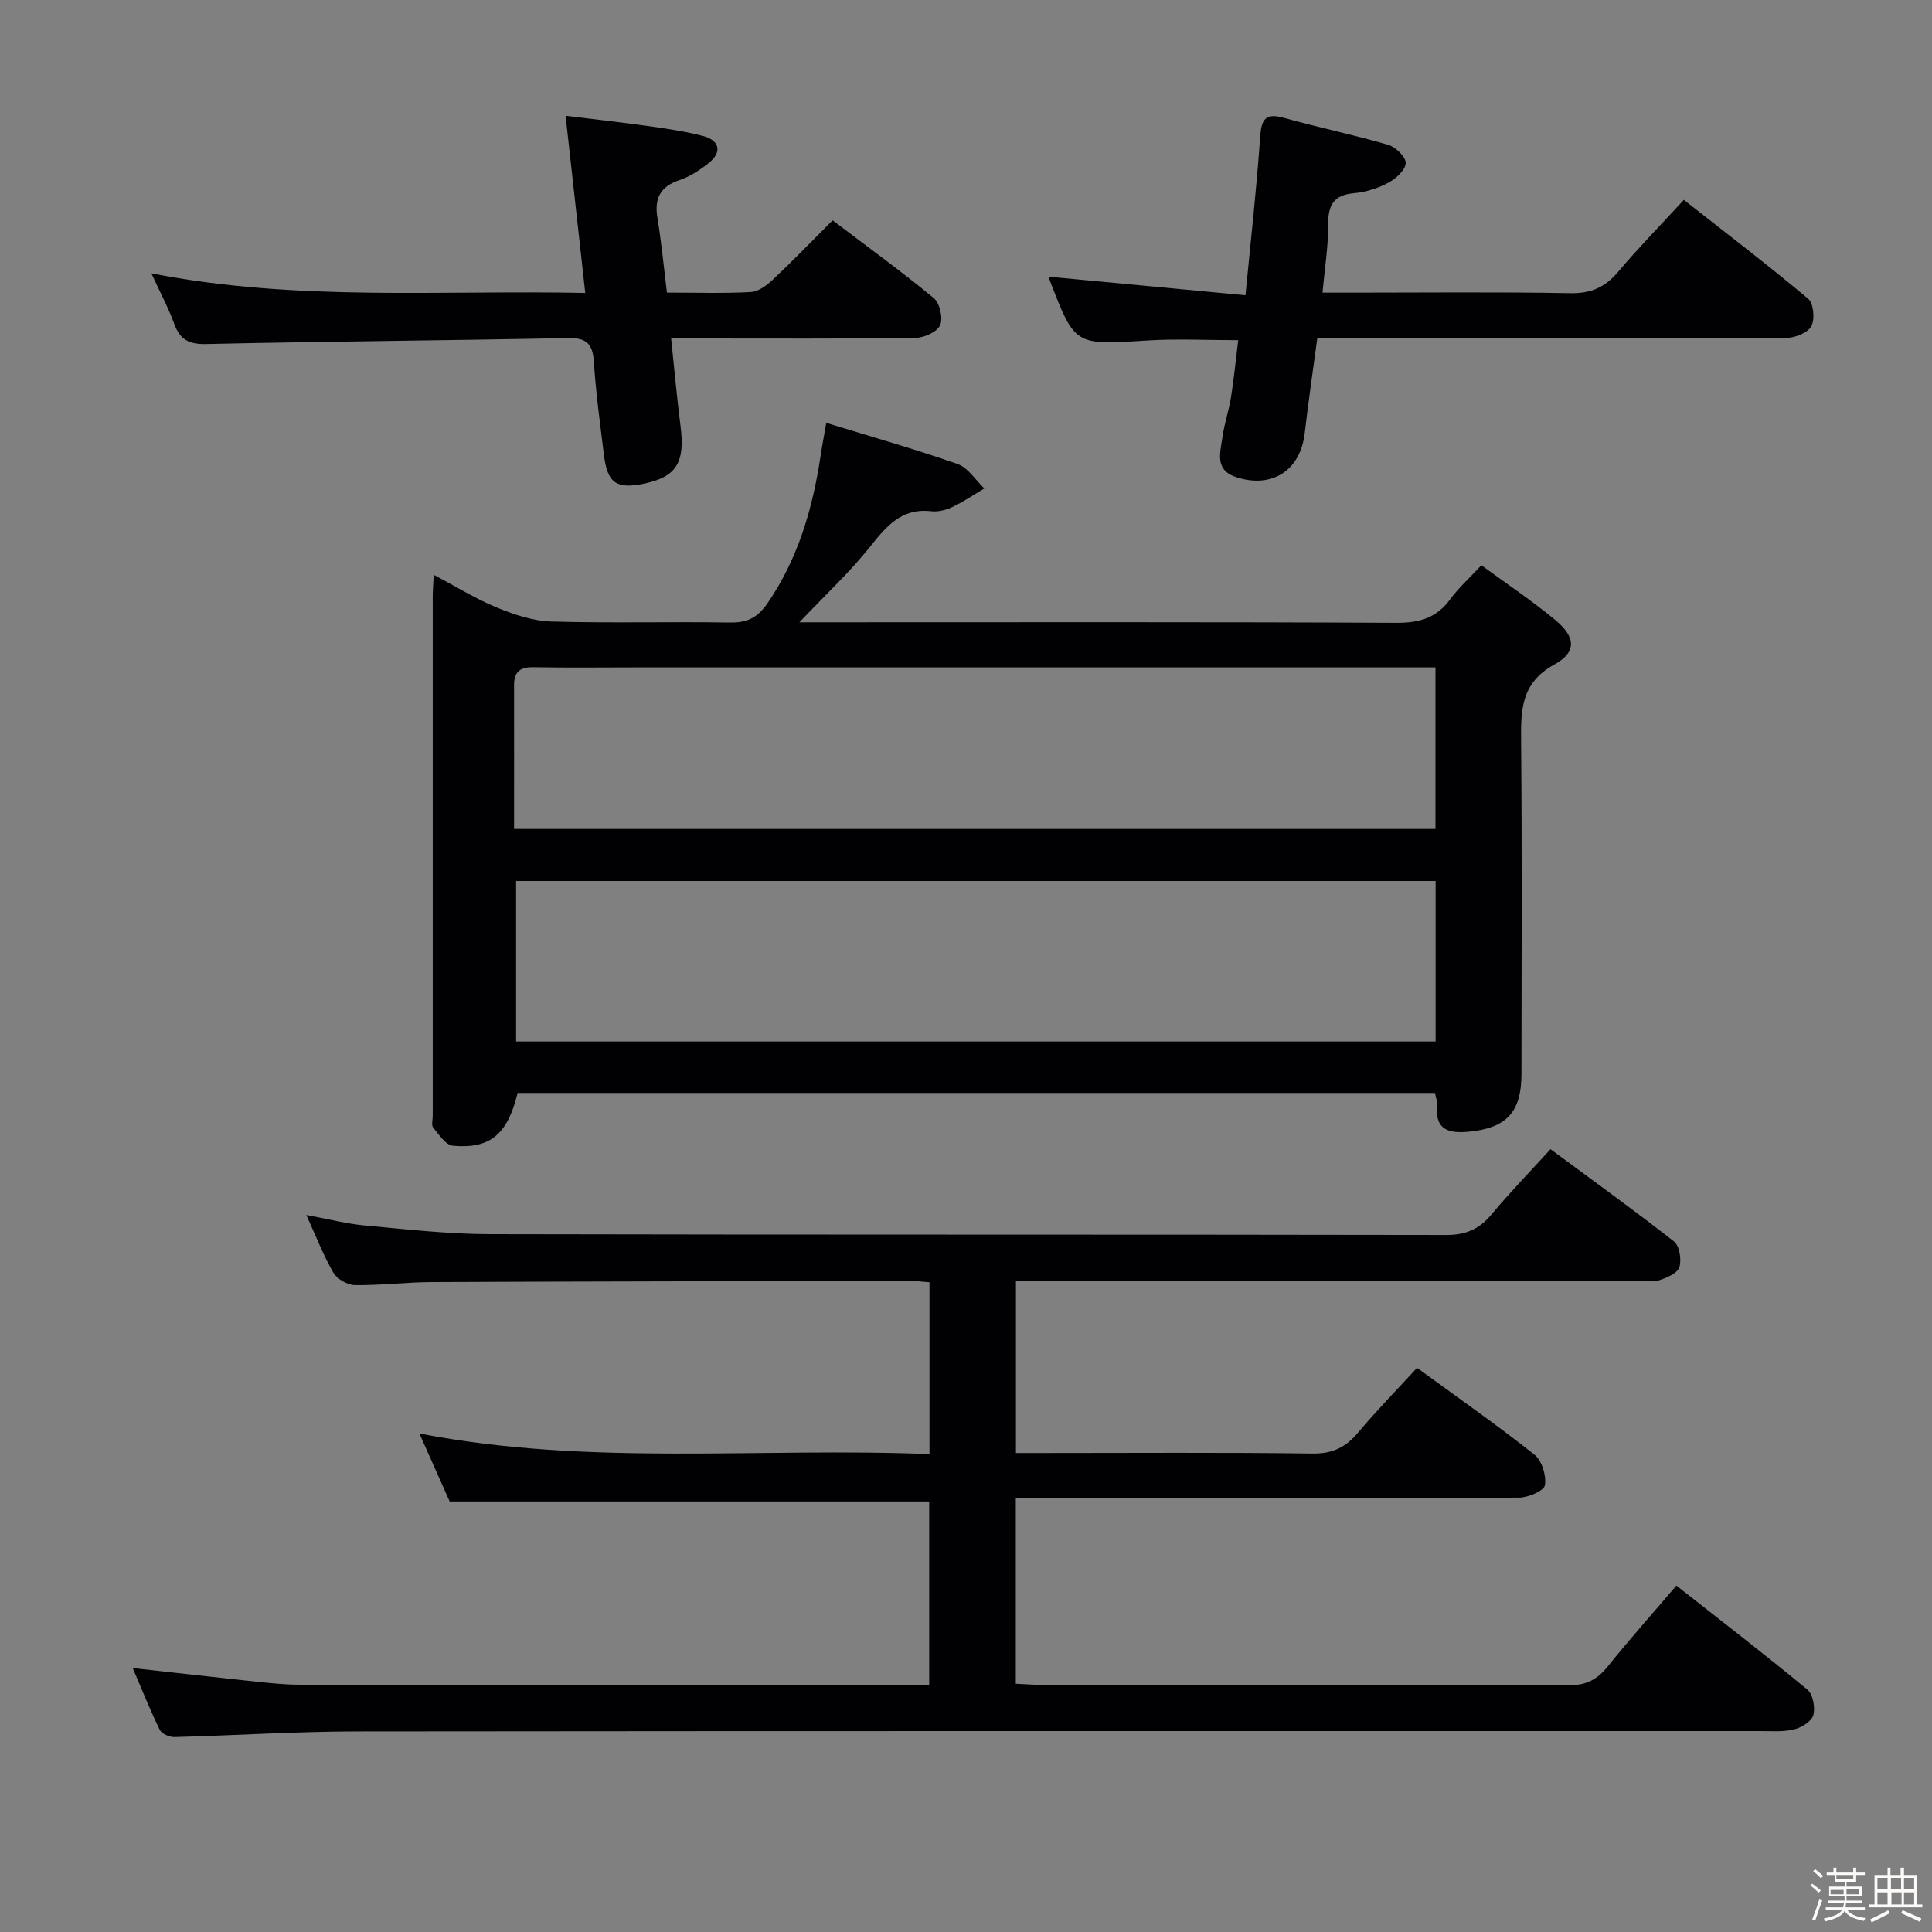 <svg enable-background="new 0 0 400 400" viewBox="0 0 400 400" xmlns="http://www.w3.org/2000/svg"><rect x="0" y="0" width="400" height="400" fill="#808080" stroke="none"/><path d="m374.8 390.4.4-.4c.7.5 1.3 1 1.8 1.4l-.5.5c-.5-.6-1.1-1.1-1.7-1.5zm1 7.3-.6-.3c.5-1.4 1.1-2.8 1.5-4.3.2.1.4.2.6.3-.5 1.3-1 2.8-1.5 4.3zm-.4-10.3.4-.4c.4.3 1 .8 1.7 1.4l-.5.5c-.4-.5-1-1-1.6-1.5zm2.5.3h1.7v-1h.6v1h3.5v-1h.6v1h1.8v.5h-1.8v1.4h-2v1h3.2v2h-3.2v.9h3.3v.5h-3.4c0 .3-.1.6-.1.9h4v.5h-3.7c.7.9 1.9 1.5 3.8 1.7-.1.2-.2.4-.3.6-2.1-.4-3.5-1.1-4-2.1-.4 1-1.8 1.7-4 2.2-.1-.2-.2-.4-.3-.6 2.1-.4 3.4-1 3.8-1.8h-3.4v-.5h3.6c.1-.3.1-.6.2-.9h-3.3v-.5h3.4c0-.3 0-.6 0-.9h-3.2v-2h3.3v-1h-2.1v-1.4h-1.7v-.5zm1.1 3.5v1h2.7c0-.3 0-.4 0-.4 0-.1 0-.2 0-.2 0-.1 0-.2 0-.3h-2.7zm1.2-3v.9h3.5v-.9zm4.7 3h-2.6v.6.4h2.6z" fill="#fcfbfa"/><path d="m393.6 386.7h.6v1.5h2.7v6.1h1.1v.6h-11v-.6h1.1v-6.1h2.7v-1.5h.6v1.5h2.1v-1.5zm-2.7 8.8.4.6c-1.2.6-2.5 1.3-3.8 1.9-.1-.2-.2-.4-.3-.6 1.2-.6 2.5-1.2 3.7-1.9zm-2.2-6.7v2.4h2.1v-2.4zm0 3v2.5h2.1v-2.5zm2.8-3v2.4h2.1v-2.4zm.1 3v2.5h2.1v-2.5h-2.2zm5.9 6.1c-1.4-.7-2.7-1.3-3.9-1.8l.3-.6c1.5.6 2.7 1.2 3.9 1.7zm-1.2-9.1h-2.1v2.4h2.1zm-2.1 3v2.5h2.1v-2.5z" fill="#fcfbfa"/><g fill="#010104"><path d="m27.48 345.35c8.85.98 17.21 1.94 25.57 2.82 2.97.31 5.97.63 8.95.63 42 .04 84 .03 125.99.03h4.39c0-12.84 0-25.38 0-37.97-32.9 0-65.79 0-99.28 0-1.79-4.01-3.87-8.67-6.27-14.07 35.27 6.82 70.32 2.84 105.61 4.27 0-12.2 0-23.74 0-35.58-1.47-.11-2.75-.29-4.04-.29-33 .06-65.99.11-98.99.25-5.31.02-10.63.7-15.93.63-1.54-.02-3.68-1.25-4.45-2.56-2.05-3.51-3.51-7.36-5.61-11.96 4.69.86 8.36 1.83 12.1 2.17 8.6.79 17.22 1.78 25.84 1.8 66 .15 131.99.04 197.99.17 4.07.01 6.87-1.16 9.42-4.22 3.72-4.47 7.78-8.65 12.25-13.54 8.62 6.38 17.23 12.56 25.56 19.1 1.15.9 1.59 3.75 1.12 5.32-.37 1.23-2.56 2.18-4.13 2.7-1.36.45-2.97.13-4.47.13-40.83 0-81.66 0-122.5 0-1.97 0-3.94 0-6.26 0v35.65h5.44c18.67 0 37.33-.14 56 .11 4.11.05 6.82-1.28 9.36-4.3 3.84-4.57 8.03-8.85 12.24-13.44 8.32 6.07 16.5 11.79 24.3 17.96 1.55 1.22 2.5 4.34 2.18 6.34-.19 1.15-3.47 2.56-5.36 2.57-32.66.16-65.33.11-98 .11-1.96 0-3.93 0-6.19 0v38.42c1.83.08 3.45.22 5.08.22 36.5.01 73-.04 109.5.09 3.58.01 5.82-1.21 7.97-3.88 4.46-5.56 9.21-10.88 14.22-16.75 9.23 7.27 18.3 14.24 27.11 21.53 1.16.96 1.67 3.71 1.24 5.29-.35 1.29-2.43 2.57-3.97 2.95-2.21.55-4.63.35-6.96.35-96.83.01-193.66-.04-290.49.07-12.63.01-25.26.84-37.89 1.17-1.03.03-2.64-.67-3.04-1.49-2.02-4.13-3.72-8.41-5.6-12.8z"/><path d="m297.1 226.28c-63.45 0-126.71 0-189.93 0-2.08 8.55-5.66 11.64-13.41 10.93-1.48-.14-2.87-2.3-4.06-3.73-.42-.5-.11-1.61-.11-2.45 0-35.83 0-71.66 0-107.49 0-1.14.1-2.29.21-4.53 4.72 2.49 8.74 5 13.06 6.77 3.57 1.46 7.48 2.79 11.28 2.9 12.32.36 24.66.01 36.99.21 3.53.06 5.7-.98 7.76-3.97 6.38-9.3 9.38-19.7 11.02-30.64.29-1.95.67-3.89 1.16-6.73 9.34 2.87 18.37 5.43 27.21 8.53 2.16.76 3.69 3.32 5.51 5.05-2.19 1.3-4.31 2.75-6.61 3.84-1.31.62-2.95 1.04-4.36.88-6.29-.73-9.4 3.25-12.85 7.55-4.13 5.15-9.02 9.7-14.47 15.44h6.19c39.16 0 78.33-.09 117.49.11 4.75.02 8.24-1.03 11.07-4.88 1.75-2.39 4-4.4 6.45-7.04 5.24 3.84 10.49 7.34 15.32 11.35 4.2 3.48 4.48 6.63-.17 9.18-7.14 3.92-6.97 9.71-6.92 16.33.2 22.83.09 45.66.07 68.49-.01 7.9-3.1 11.18-10.94 11.93-4.11.39-7.03-.38-6.51-5.46.07-.78-.27-1.59-.45-2.57zm-190.67-54.65h190.77c0-11.29 0-22.2 0-33.45-2.37 0-4.35 0-6.33 0-53.15 0-106.29 0-159.44 0-7 0-14 .09-20.99-.04-2.74-.05-4.02.94-4.01 3.71.02 9.81 0 19.61 0 29.78zm190.8 10.77c-63.61 0-126.86 0-190.38 0v33.23h190.38c0-11.2 0-22.11 0-33.23z"/><path d="m217.28 57.3c13.25 1.25 26.54 2.5 40.58 3.83 1.11-11.52 2.3-22.05 3.03-32.6.25-3.66.9-5.26 4.95-4.13 7.17 2 14.47 3.51 21.61 5.6 1.53.45 3.66 2.55 3.59 3.78-.08 1.44-2.02 3.21-3.58 4.04-2.15 1.15-4.66 1.96-7.08 2.17-4.29.37-5.43 2.5-5.4 6.53.04 4.44-.7 8.89-1.17 14.07h5.8c15.17 0 30.33-.17 45.5.11 4.27.08 7.18-1.2 9.87-4.38 4.18-4.95 8.72-9.59 13.64-14.94 8.71 6.85 17.39 13.47 25.74 20.47 1.13.94 1.43 4.26.65 5.69-.74 1.37-3.37 2.42-5.18 2.42-30.33.14-60.66.1-90.99.1-1.96 0-3.92 0-6.11 0-.92 6.84-1.86 13.21-2.6 19.61-.89 7.7-6.71 11.53-14.13 9.14-4.64-1.49-3.33-5.15-2.9-8.32.38-2.78 1.33-5.48 1.77-8.26.6-3.76.96-7.55 1.49-11.8-6.5 0-12.75-.33-18.95.07-14.87.96-14.86 1.1-20.09-12.52-.13-.27-.04-.63-.04-.68z"/><path d="m121.17 60.65c-1.4-12.64-2.7-24.32-4.07-36.68 5.97.74 11.81 1.38 17.63 2.2 3.61.51 7.24 1.06 10.77 1.97 3.56.92 4.05 3.41 1.17 5.67-1.81 1.42-3.85 2.76-6 3.48-3.98 1.34-5.22 3.77-4.56 7.8.83 5.04 1.31 10.13 1.97 15.49 6.1 0 11.76.19 17.39-.12 1.57-.09 3.29-1.38 4.54-2.56 4.1-3.86 8.01-7.92 12.38-12.28 7.06 5.36 14.17 10.51 20.93 16.09 1.25 1.03 1.97 4.16 1.33 5.61-.62 1.4-3.31 2.61-5.11 2.64-14.82.21-29.64.12-44.46.12-1.8 0-3.6 0-6.13 0 .67 6.36 1.19 12.24 1.94 18.09.98 7.57-.82 10.56-7.53 11.96-5.7 1.19-7.6-.09-8.31-5.86-.79-6.42-1.68-12.85-2.09-19.3-.24-3.78-1.5-5.06-5.43-4.98-24.95.52-49.9.68-74.85 1.24-3.64.08-5.44-.95-6.63-4.23-1.17-3.23-2.81-6.28-4.71-10.41 30.1 5.88 59.62 3.44 89.83 4.06z"/></g></svg>